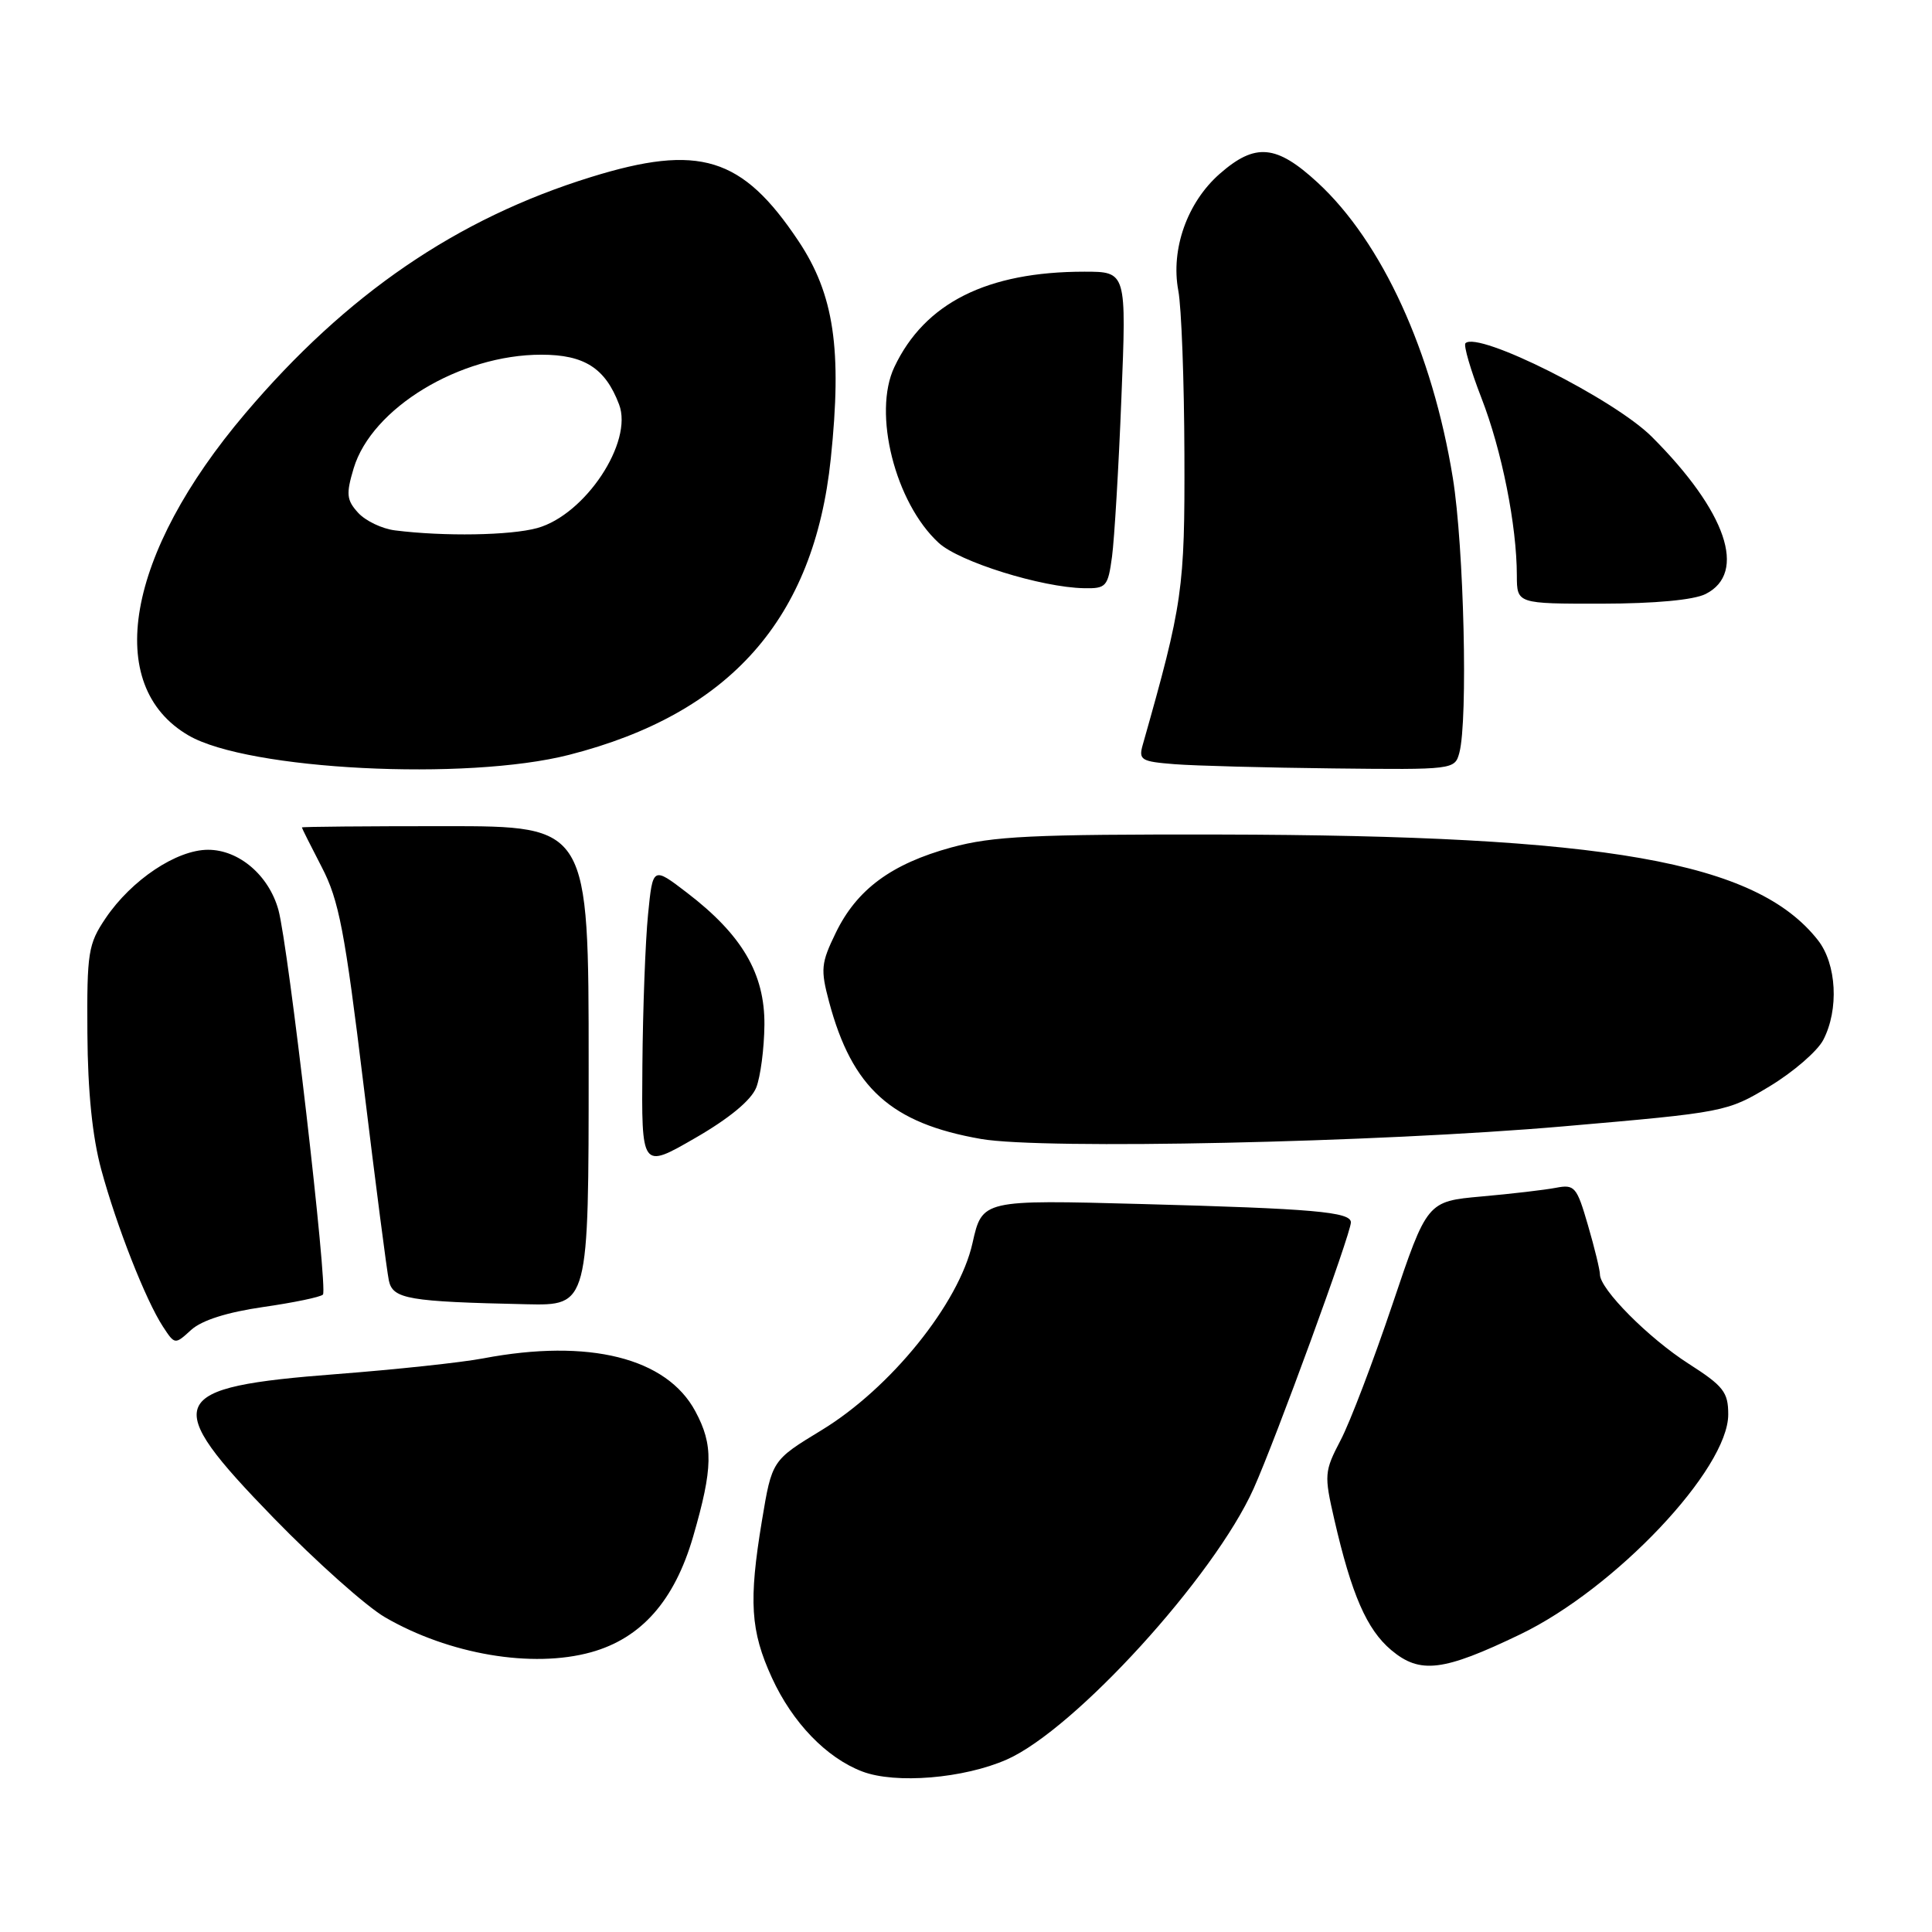 <?xml version="1.0" encoding="UTF-8" standalone="no"?>
<!DOCTYPE svg PUBLIC "-//W3C//DTD SVG 1.1//EN" "http://www.w3.org/Graphics/SVG/1.1/DTD/svg11.dtd" >
<svg xmlns="http://www.w3.org/2000/svg" xmlns:xlink="http://www.w3.org/1999/xlink" version="1.1" viewBox="0 0 256 256">
 <g >
 <path fill="currentColor"
d=" M 133.42 233.14 C 142.43 229.15 160.89 208.89 166.11 197.25 C 169.06 190.67 179.00 163.47 179.00 161.97 C 179.00 160.58 173.99 160.15 151.32 159.54 C 130.15 158.97 130.15 158.97 128.86 164.72 C 127.08 172.71 118.01 183.94 108.87 189.50 C 102.29 193.50 102.29 193.50 100.96 201.50 C 99.19 212.17 99.44 216.11 102.28 222.31 C 105.00 228.25 109.50 232.92 114.25 234.73 C 118.66 236.41 127.72 235.66 133.42 233.14 Z  M 201.44 216.56 C 214.02 210.51 229.00 194.67 229.00 187.42 C 229.00 184.46 228.37 183.66 223.75 180.70 C 218.44 177.30 212.00 170.82 212.00 168.87 C 212.00 168.29 211.29 165.35 210.41 162.34 C 208.93 157.24 208.65 156.91 206.16 157.39 C 204.70 157.67 200.26 158.19 196.30 158.54 C 189.10 159.19 189.10 159.19 184.50 172.85 C 181.97 180.36 178.89 188.45 177.64 190.83 C 175.48 194.97 175.44 195.42 176.80 201.33 C 179.09 211.29 181.10 215.91 184.34 218.64 C 188.16 221.85 191.21 221.48 201.44 216.56 Z  M 78.32 218.93 C 84.98 217.08 89.37 212.10 91.84 203.62 C 94.48 194.51 94.54 191.47 92.14 187.01 C 88.34 179.91 78.03 177.34 64.04 179.99 C 61.16 180.54 52.44 181.47 44.65 182.07 C 21.93 183.82 21.15 185.59 36.25 201.13 C 41.89 206.93 48.54 212.86 51.02 214.30 C 59.51 219.22 70.53 221.09 78.32 218.93 Z  M 34.85 173.19 C 38.89 172.61 42.47 171.87 42.79 171.54 C 43.48 170.86 38.21 125.34 36.89 120.56 C 35.62 115.98 31.66 112.60 27.57 112.60 C 23.40 112.60 17.43 116.59 14.00 121.66 C 11.68 125.10 11.51 126.18 11.58 136.93 C 11.63 144.65 12.24 150.66 13.42 154.99 C 15.46 162.50 19.31 172.29 21.59 175.78 C 23.17 178.19 23.17 178.19 25.33 176.22 C 26.74 174.94 30.09 173.88 34.85 173.19 Z  M 78.00 141.23 C 78.00 109.47 78.00 109.47 59.00 109.47 C 48.55 109.47 40.00 109.54 40.00 109.64 C 40.00 109.74 41.19 112.11 42.64 114.91 C 44.91 119.27 45.70 123.41 48.17 143.75 C 49.76 156.81 51.27 168.49 51.53 169.70 C 52.06 172.13 54.11 172.48 69.75 172.82 C 78.00 173.00 78.00 173.00 78.00 141.23 Z  M 100.20 144.12 C 100.77 142.68 101.26 138.93 101.29 135.79 C 101.34 129.01 98.33 123.88 91.03 118.29 C 86.50 114.82 86.50 114.82 85.87 121.16 C 85.52 124.65 85.18 133.66 85.12 141.20 C 85.00 154.90 85.00 154.90 92.07 150.82 C 96.61 148.21 99.52 145.80 100.20 144.12 Z  M 207.14 149.25 C 228.60 147.39 228.84 147.34 234.49 143.94 C 237.62 142.05 240.82 139.28 241.59 137.80 C 243.69 133.77 243.37 127.74 240.88 124.57 C 232.69 114.16 212.92 110.68 161.50 110.58 C 136.79 110.54 131.55 110.79 126.06 112.29 C 118.11 114.47 113.53 117.85 110.74 123.61 C 108.79 127.62 108.71 128.45 109.86 132.76 C 112.92 144.19 118.07 148.84 130.00 150.92 C 138.22 152.35 182.52 151.39 207.14 149.25 Z  M 75.41 100.02 C 96.75 94.57 107.87 81.98 110.08 60.80 C 111.60 46.27 110.52 39.01 105.79 31.92 C 98.34 20.76 92.65 19.01 78.28 23.47 C 60.53 28.97 45.91 38.97 32.50 54.78 C 16.69 73.41 13.62 90.86 25.00 97.46 C 32.89 102.04 61.80 103.50 75.41 100.02 Z  M 193.37 99.75 C 194.53 95.43 193.98 72.43 192.51 63.34 C 189.80 46.62 183.13 32.06 174.58 24.18 C 169.12 19.15 166.33 18.90 161.62 23.03 C 157.31 26.81 155.11 33.03 156.13 38.50 C 156.55 40.70 156.91 50.44 156.94 60.14 C 157.00 78.10 156.74 79.92 151.42 98.69 C 150.85 100.70 151.20 100.91 155.65 101.26 C 158.32 101.47 167.76 101.72 176.63 101.82 C 192.59 102.00 192.77 101.98 193.37 99.75 Z  M 226.00 78.71 C 231.55 75.92 228.77 67.77 218.88 57.88 C 213.87 52.87 195.84 43.82 194.18 45.48 C 193.91 45.76 194.86 49.03 196.30 52.74 C 199.00 59.68 200.98 69.62 200.99 76.25 C 201.00 80.00 201.00 80.00 212.25 79.99 C 219.27 79.98 224.44 79.50 226.00 78.71 Z  M 147.35 73.75 C 147.66 71.41 148.23 61.96 148.59 52.75 C 149.27 36.00 149.27 36.00 143.68 36.00 C 130.79 36.00 122.53 40.14 118.51 48.63 C 115.61 54.72 118.61 66.63 124.38 71.93 C 127.10 74.44 138.00 77.84 143.64 77.94 C 146.58 78.00 146.81 77.74 147.35 73.75 Z  M 52.35 70.28 C 50.62 70.07 48.42 69.01 47.45 67.94 C 45.92 66.26 45.84 65.47 46.86 62.06 C 49.26 54.07 60.95 46.98 71.75 47.00 C 77.43 47.00 80.21 48.78 82.03 53.59 C 83.93 58.57 77.55 68.20 71.19 69.97 C 67.63 70.95 58.86 71.10 52.35 70.28 Z "/>
</g>
</svg>